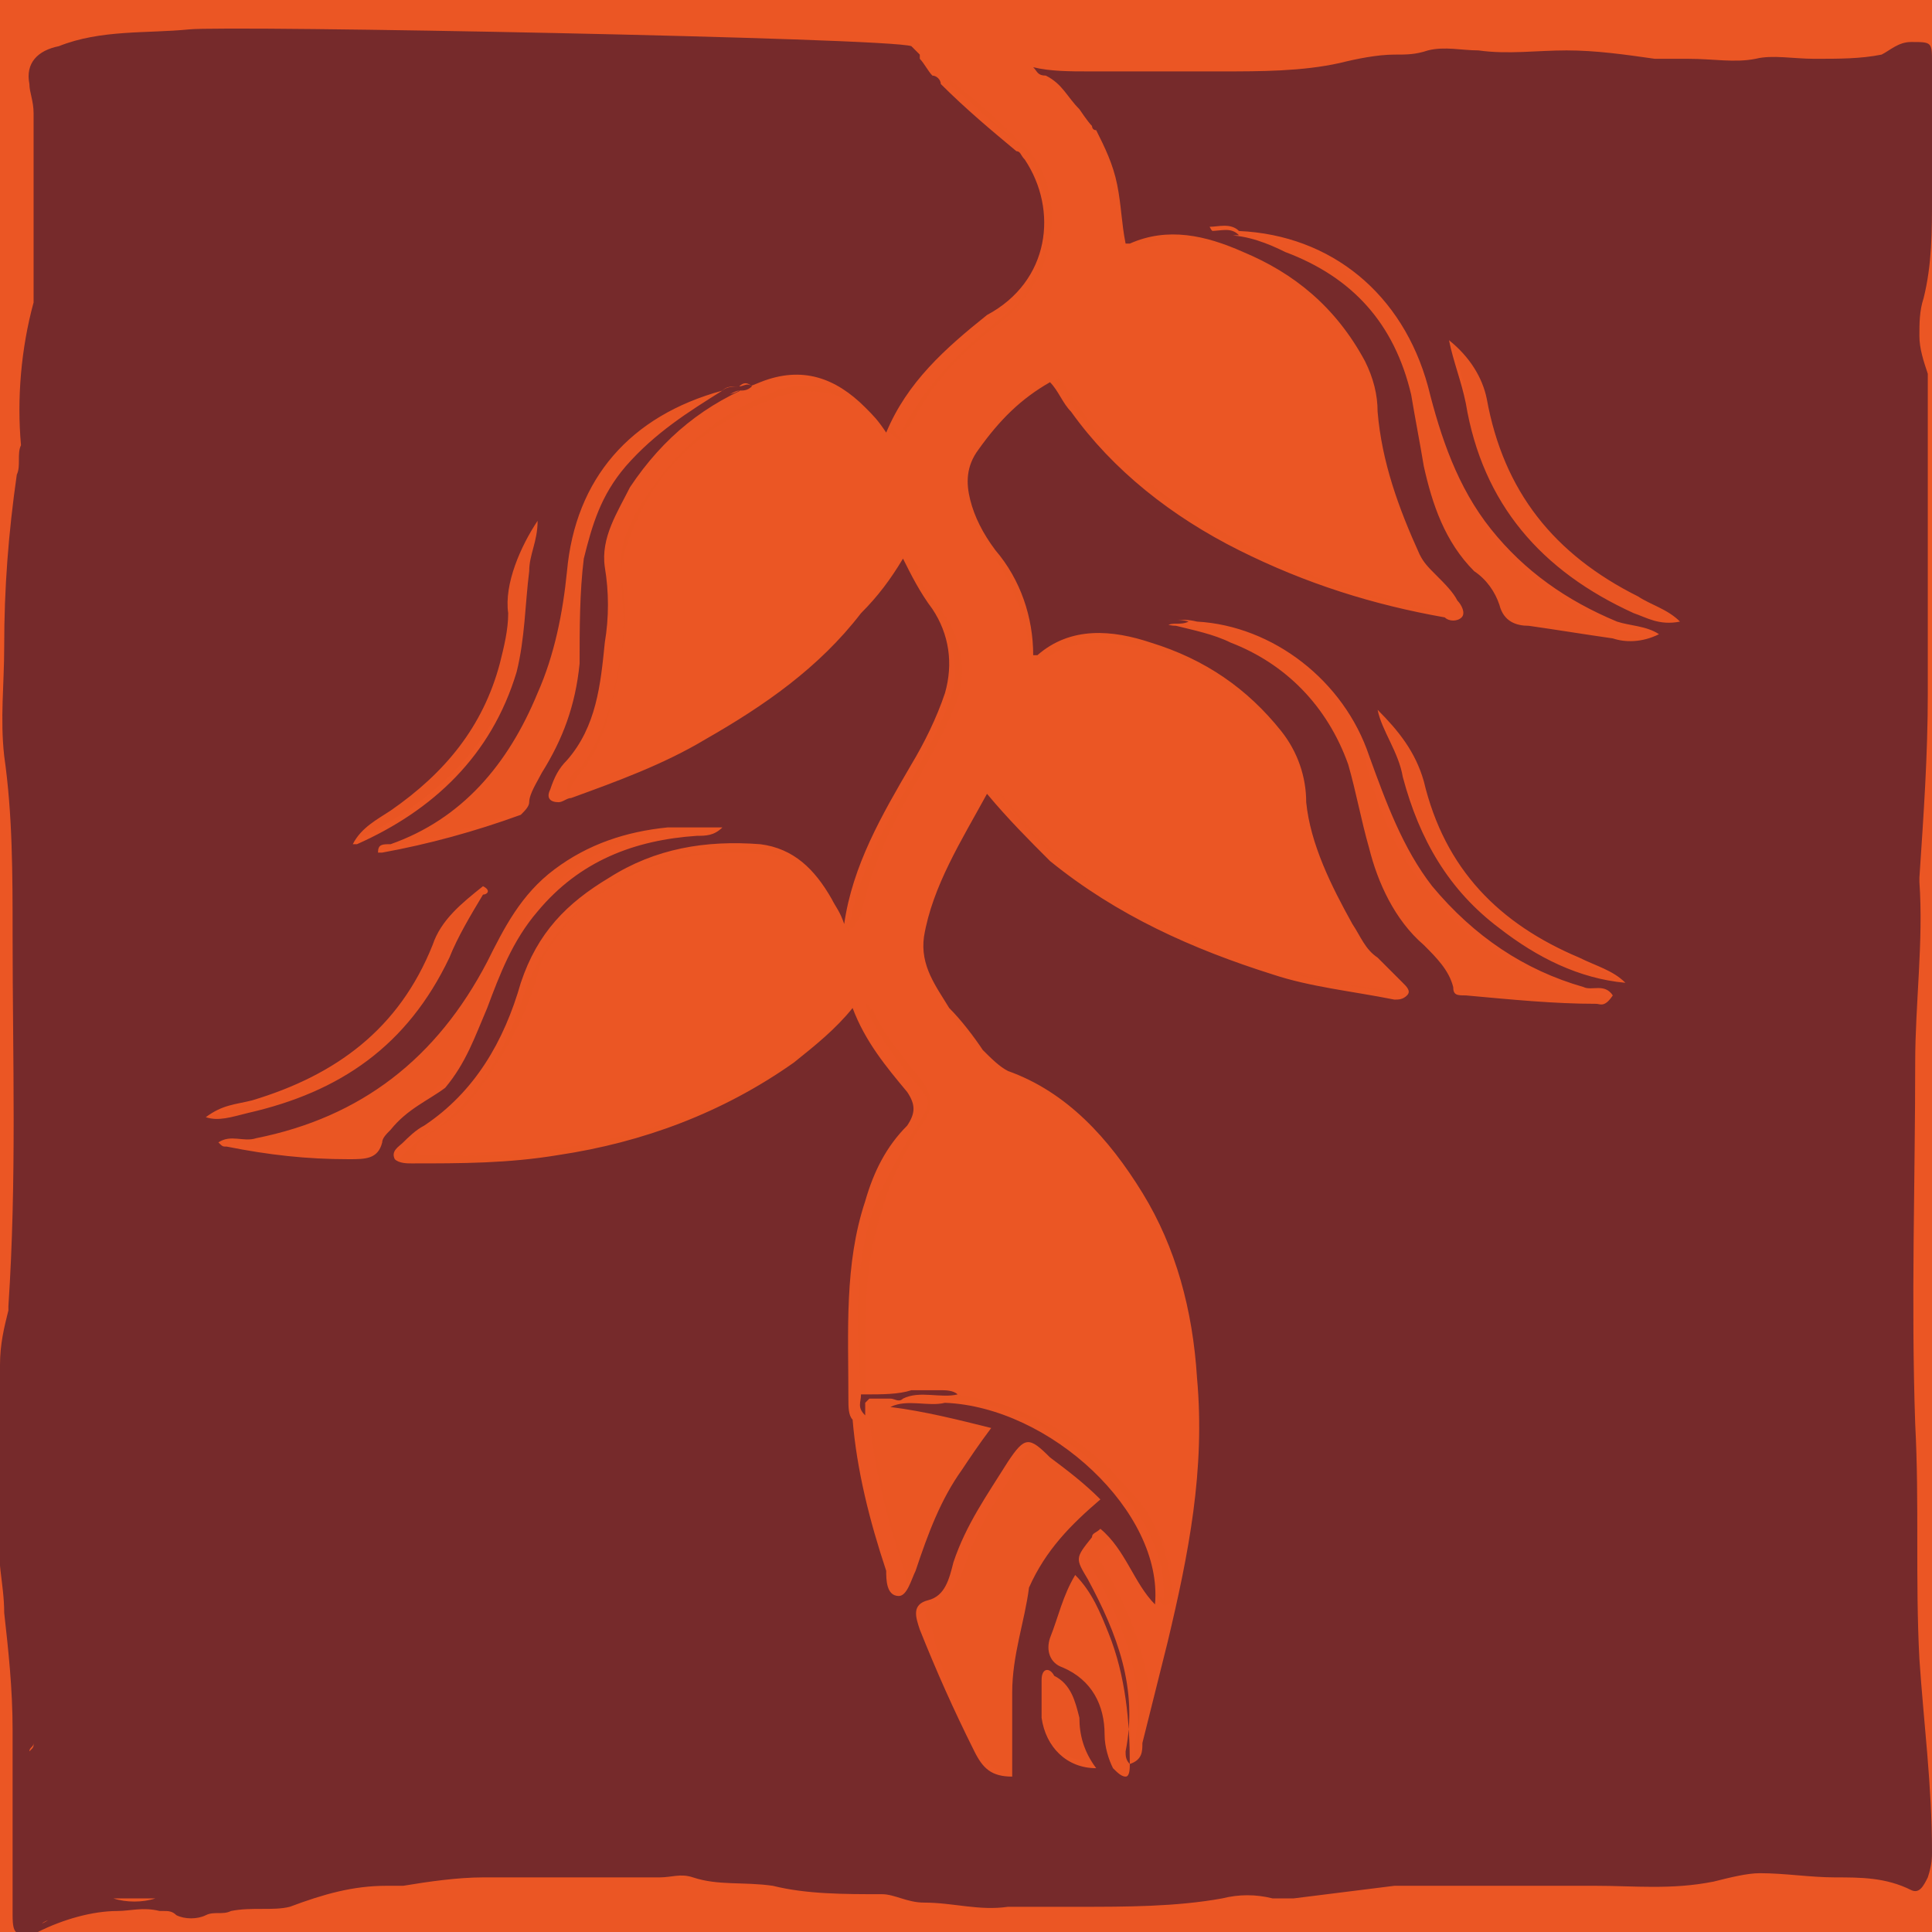 <?xml version="1.0" encoding="utf-8"?>
<!-- Generator: Adobe Illustrator 24.1.0, SVG Export Plug-In . SVG Version: 6.00 Build 0)  -->
<svg version="1.2" baseProfile="tiny" id="Layer_1" xmlns="http://www.w3.org/2000/svg" xmlns:xlink="http://www.w3.org/1999/xlink"
	 x="0px" y="0px" viewBox="0 0 46 46" xml:space="preserve">
<rect x="0" fill="#EB5624" width="46" height="46"/>
<polygon fill="#EB5624" points="21.5,10.3 21.4,10.3 21.4,10.3 "/>
<path fill="#EB5624" d="M20.6,23.9C20.6,23.9,20.6,23.9,20.6,23.9C20.6,23.9,20.6,23.9,20.6,23.9C20.6,23.9,20.6,23.9,20.6,23.9z"/>
<path fill="#EB5624" d="M21.7,13.2C21.7,13.2,21.7,13.2,21.7,13.2C21.7,13.2,21.7,13.2,21.7,13.2C21.7,13.2,21.7,13.2,21.7,13.2z"/>
<path fill="#EA5623" d="M21.3,13.5c-0.4,0.6-0.8,1.1-1.2,1.6c-1.8,1.8-3.9,3-6.3,3.8c-0.1,0-0.2,0.1-0.3,0c0-0.3,0.1-0.5,0.3-0.6
	c0.4-0.5,0.6-1.1,0.8-1.7c0.2-0.9,0.4-1.9,0.2-2.8c0-0.2,0-0.3,0-0.4c0.5-1.9,1.7-3.2,3.6-3.9c1-0.4,1.8-0.1,2.5,0.5
	c0.1,0.1,0.2,0.2,0.3,0.3c0.1,0.1,0.2,0.2,0.3,0.2c-0.2-0.2-0.3-0.4-0.5-0.6c-0.7-0.6-1.6-0.9-2.5-0.6c-1.3,0.5-2.3,1.3-3.1,2.5
	c-0.4,0.6-0.7,1.2-0.6,1.9c0,0.6,0.1,1.2,0,1.8c-0.2,1-0.3,2-0.9,2.8c-0.2,0.2-0.3,0.4-0.4,0.7c-0.1,0.2,0,0.3,0.2,0.3
	c0.1,0,0.2-0.1,0.3-0.1c1.1-0.4,2.2-0.8,3.2-1.4c1.4-0.8,2.7-1.8,3.7-3c0.3-0.4,0.6-0.9,1-1.3C21.6,13.2,21.5,13.3,21.3,13.5z"/>
<path fill="#EA5623" d="M22.2,1.7c-0.1-0.2-0.2-0.4-0.4-0.4c0,0,0,0.1,0,0.1C22,1.4,22.1,1.6,22.2,1.7C22.2,1.7,22.2,1.7,22.2,1.7
	C22.2,1.7,22.2,1.7,22.2,1.7z"/>
<path fill="#EA5623" d="M26.1,3.1c0.3,0.7,0.5,1.5,0.6,2.3c0,0.5,0.1,0.5,0.6,0.4c0.3-0.1,0.6-0.1,1-0.1c1.1,0.1,2,0.6,2.8,1.3
	c1,0.8,1.6,1.8,1.7,3.1c0.2,1.4,0.6,2.8,1.6,3.8c0.2,0.2,0.3,0.3,0.3,0.6c-0.1,0-0.1,0.1-0.2,0.1c-0.4,0-0.8-0.1-1.2-0.2
	c-3.2-0.8-6.1-2.2-8-5.1c-0.2-0.2-0.3-0.3-0.6-0.1c-0.3,0.3-0.7,0.5-1,0.9c-0.8,0.9-0.9,1.9-0.2,2.9c0.5,0.7,0.9,1.5,1,2.4
	c0.1,0.4,0.2,0.4,0.5,0.2c0.5-0.3,1-0.4,1.5-0.3c1.2,0.1,2.3,0.6,3.2,1.4c0.8,0.7,1.4,1.5,1.5,2.6c0,0.3,0.1,0.5,0.2,0.8
	c0.4,1.1,0.7,2.2,1.7,2.9c0.2,0.1,0.4,0.3,0.4,0.6c-0.1,0.1-0.2,0.1-0.3,0c-1.5-0.2-3-0.5-4.4-1.1c-1.8-0.7-3.5-1.8-4.8-3.4
	c-0.3-0.4-0.4-0.3-0.6,0.1c-0.4,0.6-0.7,1.2-1,1.9c-0.2,0.6-0.5,1.2-0.3,1.8c0.3,1.1,1,2.1,2.1,2.7c1.5,0.8,2.7,1.9,3.4,3.3
	c1.1,2.1,1.3,4.4,1,6.7c-0.2,2-0.7,4-1.3,6c0-0.2,0.1-0.4,0.1-0.7c0-1.2-0.4-2.3-1-3.4c-0.1-0.1-0.1-0.2-0.2-0.3
	c-0.1-0.2,0.1-0.4,0.3-0.5c0.2-0.1,0.3,0.1,0.3,0.2c0.3,0.4,0.5,0.8,0.7,1.1c0.1,0.1,0.2,0.3,0.3,0.2c0.2-0.1,0.1-0.3,0.1-0.4
	c-0.1-0.9-0.4-1.7-1-2.3c-1.1-1.3-2.5-2.1-4.2-2.3c-0.3,0-0.7-0.1-1.1,0c0.2,0,0.5,0,0.7,0c0.1,0,0.3,0,0.4,0.1
	c2.5,0.2,5.2,2.7,5,4.8c-0.5-0.5-0.7-1.3-1.3-1.8c-0.1,0.1-0.1,0.1-0.2,0.2c-0.4,0.5-0.4,0.5-0.1,1c0.7,1.3,1.2,2.6,0.9,4.1
	c0,0.1,0,0.2,0.1,0.3c0.2-0.1,0.2-0.3,0.3-0.5c0.2-0.8,0.4-1.6,0.6-2.4c0.5-2.1,0.9-4.1,0.7-6.3c-0.1-1.6-0.5-3-1.3-4.4
	c-0.8-1.3-1.8-2.3-3.2-2.9c-0.3-0.1-0.5-0.3-0.6-0.5c-0.3-0.3-0.6-0.7-0.8-1c-0.4-0.5-0.7-1-0.6-1.7c0.2-1.3,0.9-2.3,1.5-3.4
	c0.5,0.6,0.9,1.2,1.5,1.6c1.6,1.3,3.4,2.1,5.3,2.7c1,0.3,1.9,0.4,2.9,0.6c0.1,0,0.2,0,0.3-0.1c0.1-0.1,0-0.2-0.1-0.3
	c-0.2-0.2-0.3-0.5-0.6-0.6c-0.3-0.2-0.5-0.5-0.6-0.8c-0.5-0.9-0.9-1.9-1.1-2.9c-0.1-0.6-0.3-1.2-0.6-1.7c-0.8-1-1.9-1.7-3.1-2.1
	c-0.9-0.3-1.9-0.4-2.7,0.3c0,0,0,0-0.1,0c-0.1-0.9-0.4-1.8-0.9-2.5c-0.3-0.4-0.4-0.8-0.6-1.2c-0.1-0.4-0.1-0.8,0.2-1.2
	c0.4-0.6,1-1.1,1.7-1.6c0.2,0.2,0.3,0.5,0.5,0.7c1,1.5,2.5,2.5,4,3.3c1.5,0.8,3.2,1.3,4.9,1.6c0.1,0,0.3,0.1,0.4,0
	c0.1-0.1,0-0.3-0.1-0.4c-0.1-0.2-0.3-0.4-0.5-0.6c-0.1-0.1-0.3-0.3-0.4-0.5c-0.6-1.1-1-2.2-1-3.4c0-0.4-0.1-0.8-0.3-1.2
	c-0.6-1.2-1.6-2-2.9-2.6c-0.9-0.4-1.8-0.6-2.7-0.2c0,0-0.1,0-0.1,0c0-0.5-0.1-0.9-0.2-1.4C26.5,3.9,26.4,3.5,26.1,3.1
	c0-0.1,0-0.1,0-0.1C26.1,3,26.1,3.1,26.1,3.1z"/>
<path fill="#EA5623" d="M20.6,33.2c0-0.5,0-1.1,0-1.6c0-1.8,0.4-3.4,1.4-4.9c0.2-0.3,0.2-0.6,0-0.9c-0.4-0.5-0.9-1.1-1.2-1.7
	c-0.1-0.1-0.1-0.2-0.2-0.2c0.3,0.8,0.8,1.4,1.3,2c0.3,0.3,0.2,0.5,0,0.8c-0.4,0.6-0.7,1.2-1,1.8c-0.6,1.5-0.5,3.1-0.4,4.7
	C20.6,33.2,20.6,33.2,20.6,33.2C20.6,33.2,20.6,33.2,20.6,33.2z"/>
<path fill="#EA5623" d="M20.2,24.1c-1,1.1-2.3,1.8-3.7,2.4c-2,0.8-4.2,1.1-6.4,1c-0.1,0-0.2,0-0.2-0.1c0-0.2,0.1-0.2,0.2-0.3
	c0.4-0.3,0.8-0.5,1.1-0.9c0.7-0.9,1.3-1.9,1.6-3c0.1-0.5,0.4-0.8,0.7-1.2c0.9-1,2-1.6,3.3-1.7c1.5-0.2,2.2-0.3,3.2,1.5
	c0.1,0.1,0.1,0.3,0.3,0.3c0.1-0.1,0.1-0.2,0.2-0.3c0.2-1,0.6-1.9,1.1-2.8c0.4-0.7,0.8-1.4,1.1-2.1c0.4-0.9,0.2-1.8-0.4-2.5
	c-0.1-0.2-0.3-0.4-0.4-0.6c-0.1-0.2-0.2-0.3-0.3-0.3c0.2,0.5,0.5,0.9,0.7,1.2c0.4,0.6,0.6,1.3,0.3,2c-0.2,0.6-0.5,1.1-0.8,1.7
	c-0.7,1.2-1.4,2.4-1.6,3.8c-0.1-0.2-0.2-0.4-0.3-0.6c-0.4-0.7-0.9-1.2-1.7-1.3c-1.3-0.1-2.5,0.1-3.6,0.8c-1,0.6-1.7,1.4-2.1,2.5
	c-0.4,1.3-1.1,2.6-2.3,3.4c-0.2,0.1-0.3,0.2-0.5,0.4c-0.1,0.1-0.3,0.2-0.2,0.4c0.1,0.2,0.2,0.1,0.4,0.1c1.2,0,2.4,0,3.5-0.2
	c2-0.3,3.9-1,5.6-2.2c0.5-0.4,0.9-0.8,1.4-1.3C20.5,23.9,20.3,24,20.2,24.1z"/>
<path fill="#EA5623" d="M21.7,10.1c0.4-0.8,0.9-1.4,1.6-2c0.3-0.3,0.7-0.5,1-0.9c0.9-1,1-2.7,0.2-3.6c-0.6-0.6-1.2-1.2-1.9-1.7
	c0,0-0.1,0-0.1,0c0,0,0,0,0,0c0.6,0.5,1.2,1.1,1.8,1.6c0.1,0.1,0.1,0.1,0.2,0.2C25.2,5,25,6.7,23.8,7.6c-1,0.8-1.8,1.6-2.4,2.8
	C21.5,10.3,21.6,10.2,21.7,10.1z"/>
<path fill="#EA5623" d="M23.3,41.7c0.2,0.3,0.4,0.5,0.9,0.6c0-0.7,0-1.4,0-2c0-0.9,0.2-1.7,0.6-2.5c0.4-0.8,1-1.5,1.7-2.1
	c-0.4-0.4-0.8-0.7-1.2-1c-0.6-0.4-0.6-0.4-1,0.1c-0.5,0.8-1,1.5-1.3,2.4c-0.1,0.3-0.3,0.7-0.6,0.9c-0.5,0.2-0.4,0.4-0.2,0.7
	C22.4,39.8,22.8,40.8,23.3,41.7z"/>
<path fill="#EA5623" d="M35.7,14.5c0.1,0.4,0.4,0.5,0.7,0.5c0.7,0.1,1.3,0.2,2,0.3c0.3,0,0.7,0.1,1.1,0c-0.3-0.2-0.7-0.2-1-0.3
	c-1.2-0.5-2.2-1.2-3-2.2c-0.8-1-1.2-2.2-1.5-3.4c-0.5-2.1-2.2-3.5-4.5-3.7c-0.1,0-0.2,0-0.3,0.1c0.5,0,0.9,0.2,1.4,0.4
	c1.5,0.6,2.6,1.7,3,3.4c0.1,0.6,0.2,1.1,0.3,1.7c0.2,1,0.5,1.8,1.2,2.5C35.3,13.9,35.6,14.2,35.7,14.5z"/>
<path fill="#EA5623" d="M34.6,23.5c0.1,0.2,0.2,0.2,0.3,0.2c1,0.1,2,0.2,3.1,0.2c0.1,0,0.2,0,0.3-0.1c-0.2-0.2-0.5-0.1-0.7-0.2
	c-1.5-0.4-2.7-1.2-3.6-2.4c-0.8-0.9-1.2-2-1.5-3.1c-0.6-1.9-2.3-3.1-4.1-3.2c-0.1,0-0.3-0.1-0.5,0.1c0.5,0.1,0.9,0.2,1.3,0.4
	c1.4,0.6,2.4,1.5,2.8,2.9c0.2,0.6,0.4,1.3,0.5,2c0.2,0.9,0.6,1.7,1.3,2.3C34.2,22.8,34.5,23.1,34.6,23.5z"/>
<path fill="#EA5623" d="M9.3,20c-0.1,0-0.3,0.1-0.3,0.2c0,0,0.1,0,0.1,0c1.1-0.2,2.2-0.5,3.3-0.9c0.1,0,0.2-0.1,0.2-0.3
	c0-0.3,0.1-0.5,0.3-0.7c0.5-0.8,0.9-1.6,0.9-2.6c0.1-0.8,0-1.7,0.1-2.5c0.1-0.8,0.4-1.6,1-2.2c0.7-0.8,1.5-1.3,2.4-1.7
	c0,0-0.1-0.1-0.1-0.1c-2.1,0.5-3.5,2.1-3.7,4.2c-0.1,1-0.2,2-0.7,2.9C12.1,18.1,11,19.4,9.3,20z"/>
<path fill="#EA5623" d="M11.6,22.8c-1.1,2.3-2.9,3.7-5.5,4.2c-0.3,0.1-0.6-0.1-0.9,0.1c0,0.1,0.1,0.1,0.2,0.1c1,0.2,1.9,0.3,2.9,0.3
	c0.3,0,0.6,0,0.8-0.4c0-0.1,0.2-0.2,0.2-0.3c0.4-0.4,0.9-0.7,1.3-1.1c0.5-0.6,0.7-1.2,1-1.9c0.3-0.8,0.6-1.6,1.2-2.3
	c1-1.2,2.3-1.7,3.8-1.8c0.2,0,0.4,0,0.6-0.2c-0.5,0-0.9,0-1.3,0c-1,0-1.9,0.4-2.7,1C12.4,21.2,12,22,11.6,22.8z"/>
<path fill="#EA5623" d="M21.2,33.3c-0.1,0-0.3,0-0.4,0c0,0-0.1,0-0.1,0.1c0,0.1,0,0.2,0,0.3c0.2,1.2,0.5,2.5,0.9,3.6
	c0,0.1,0,0.3,0.2,0.3c0.2,0,0.2-0.2,0.2-0.3c0.3-1.1,0.8-2.1,1.5-3.1c0.2-0.2,0.1-0.3-0.1-0.4c-0.5-0.1-1-0.2-1.5-0.3
	c-0.1,0-0.3,0-0.4-0.1C21.4,33.4,21.3,33.4,21.2,33.3z"/>
<path fill="#EA5623" d="M21.9,33.5c0.5,0.1,1,0.2,1.5,0.3c0.2,0.1,0.3,0.2,0.1,0.4c-0.7,0.9-1.2,1.9-1.5,3.1c0,0.1-0.1,0.3-0.2,0.3
	c-0.2,0-0.2-0.2-0.2-0.3c-0.4-1.2-0.7-2.4-0.9-3.6c0-0.1,0-0.2,0-0.3c0,0.1-0.1,0.1,0,0.3c0.1,1.2,0.4,2.4,0.8,3.6
	c0.1,0.2,0.1,0.6,0.3,0.6c0.3,0,0.3-0.3,0.4-0.6c0.3-0.8,0.6-1.6,1.1-2.4c0.2-0.3,0.4-0.6,0.7-1c-0.8-0.2-1.6-0.4-2.4-0.5
	c0,0,0,0,0,0C21.6,33.5,21.8,33.5,21.9,33.5z"/>
<path fill="#EA5623" d="M20.8,33.3c0.1,0,0.3,0,0.4,0c-0.1,0-0.1,0-0.2,0C20.9,33.3,20.8,33.3,20.8,33.3z"/>
<path fill="#EA5623" d="M25,39c-0.1,0.4,0,0.6,0.3,0.7c0.7,0.3,1,0.9,1,1.6c0,0.3,0.1,0.5,0.2,0.8c0.1,0.1,0.1,0.2,0.3,0.2
	c0.2,0,0.1-0.2,0.1-0.3c0.1-1.1-0.1-2.1-0.5-3.1c-0.2-0.5-0.4-1-0.8-1.4C25.3,38,25.1,38.5,25,39z"/>
<path fill="#E95523" d="M40,14.8c-0.4-0.3-0.7-0.5-1-0.6c-2-1-3.2-2.5-3.6-4.7C35.3,9,35,8.5,34.5,8.1c0.2,0.5,0.4,1,0.4,1.5
	c0.4,2.4,1.8,4,4,5C39.2,14.7,39.5,14.9,40,14.8z"/>
<path fill="#E95523" d="M35.7,22.1c0.9,0.7,1.9,1.2,3.1,1.4c-0.3-0.3-0.7-0.4-1.1-0.6c-1.9-0.8-3.2-2.2-3.7-4.2
	c-0.2-0.7-0.6-1.2-1.1-1.7c0.1,0.6,0.5,1.1,0.6,1.6C33.8,20,34.5,21.2,35.7,22.1z"/>
<path fill="#E95523" d="M11.9,15.7c-0.4,1.5-1.4,2.7-2.6,3.5C9,19.5,8.6,19.7,8.4,20c0,0,0.1,0,0.1,0c1.8-0.9,3.2-2.2,3.8-4.1
	c0.3-0.8,0.2-1.6,0.3-2.4c0.1-0.4,0.2-0.7,0.2-1.2c-0.5,0.6-0.8,1.5-0.7,2.2C12.1,14.9,12,15.3,11.9,15.7z"/>
<path fill="#E95523" d="M5.8,26.6c2.2-0.5,3.9-1.6,4.8-3.7c0.2-0.5,0.5-1,0.8-1.5c0-0.1,0.2-0.1,0-0.2c-0.5,0.4-0.9,0.8-1.2,1.4
	c-0.8,2-2.3,3.1-4.3,3.7c-0.4,0.1-0.8,0.2-1.2,0.4C5.2,26.7,5.5,26.6,5.8,26.6z"/>
<path fill="#E95523" d="M25.1,39.8c-0.2-0.1-0.3-0.1-0.3,0.1c0,0.3,0,0.6,0,0.9c0.1,0.8,0.6,1.2,1.3,1.1c-0.3-0.4-0.4-0.8-0.4-1.2
	C25.6,40.4,25.5,40.1,25.1,39.8z"/>
<g>
	<path fill="#762A2B" d="M20.6,33.2c0,0-0.1,0-0.1,0c0,0.2-0.1,0.3,0.1,0.5c0-0.1,0-0.2,0-0.3c0,0,0.1-0.1,0.1-0.1
		c0.1,0,0.2,0,0.3,0c0.1,0,0.1,0,0.2,0c0.1,0,0.2,0.1,0.3,0c0,0,0,0,0,0c0.4-0.2,0.9,0,1.3-0.1c-0.1-0.1-0.3-0.1-0.4-0.1
		c-0.2,0-0.5,0-0.7,0C21.4,33.2,21,33.2,20.6,33.2z"/>
	<path fill="#762A2B" d="M27.2,14.8c0.2,0,0.4,0.2,0.6,0.1c0.1-0.1,0.3,0,0.5-0.1C28,14.7,27.6,14.8,27.2,14.8z"/>
	<path fill="#762A2B" d="M28.8,5.5c0.1,0.2,0.3,0.2,0.4,0.2c0.1-0.1,0.2-0.1,0.3-0.1C29.3,5.4,29.1,5.5,28.8,5.5z"/>
	<path fill="#762A2B" d="M17.9,9.2c-0.1-0.1-0.2,0-0.3,0c-0.1,0-0.3,0-0.4,0.1c0,0,0.1,0.1,0.1,0.1c0.1,0,0.2-0.1,0.3-0.1
		C17.6,9.3,17.7,9.3,17.9,9.2z"/>
	<path fill="#762A2B" d="M5.1,35.8C5.1,35.8,5.1,35.8,5.1,35.8L5.1,35.8C5.1,35.8,5.1,35.8,5.1,35.8z"/>
</g>
<path fill="#762A2B" d="M46,44.1c0-1.6-0.2-3.1-0.3-4.6c-0.1-1.9,0-3.7-0.1-5.6c-0.1-2.9,0-5.8,0-8.6c0-1.4,0.2-2.9,0.1-4.3
	c0,0,0-0.1,0-0.1c0.1-1.5,0.2-2.9,0.2-4.4c0-0.8,0-1.6,0-2.4c0-0.1,0-0.3,0-0.4c0-1.5,0-3,0-4.5c0-0.1,0-0.2,0-0.3
	c-0.1-0.3-0.2-0.6-0.2-0.9c0,0,0,0,0,0c0-0.3,0-0.6,0.1-0.9C46,6.3,46,5.5,46,4.7c0-1.1,0-2.1,0-3.2C46,1,46,1,45.5,1
	C45.2,1,45,1.2,44.8,1.3c-0.5,0.1-1,0.1-1.6,0.1c-0.5,0-1-0.1-1.4,0c-0.5,0.1-1,0-1.6,0c-0.2,0-0.5,0-0.8,0
	c-0.7-0.1-1.4-0.2-2.1-0.2c-0.7,0-1.4,0.1-2.1,0c-0.4,0-0.8-0.1-1.2,0c-0.3,0.1-0.5,0.1-0.8,0.1c-0.4,0-0.9,0.1-1.3,0.2
	c-0.9,0.2-1.9,0.2-2.8,0.2c-1.1,0-2.1,0-3.2,0c-0.4,0-0.9,0-1.3-0.1c0.1,0.1,0.1,0.2,0.3,0.2c0,0,0,0,0,0c0.4,0.2,0.5,0.5,0.8,0.8
	c0,0,0.2,0.3,0.3,0.4c0,0,0,0.1,0.1,0.1c0.2,0.4,0.4,0.8,0.5,1.3c0.1,0.5,0.1,0.9,0.2,1.4c0.1,0,0.1,0,0.1,0
	c0.9-0.4,1.8-0.2,2.7,0.2c1.2,0.5,2.2,1.3,2.9,2.6c0.2,0.4,0.3,0.8,0.3,1.2c0.1,1.2,0.5,2.3,1,3.4c0.1,0.2,0.2,0.3,0.4,0.5
	c0.2,0.2,0.4,0.4,0.5,0.6c0.1,0.1,0.2,0.3,0.1,0.4c-0.1,0.1-0.3,0.1-0.4,0c-1.7-0.3-3.3-0.8-4.9-1.6c-1.6-0.8-3-1.9-4-3.3
	c-0.2-0.2-0.3-0.5-0.5-0.7c-0.7,0.4-1.2,0.9-1.7,1.6c-0.3,0.4-0.3,0.8-0.2,1.2c0.1,0.4,0.3,0.8,0.6,1.2c0.6,0.7,0.9,1.6,0.9,2.5
	c0,0,0.1,0,0.1,0c0.8-0.7,1.8-0.6,2.7-0.3c1.3,0.4,2.3,1.1,3.1,2.1c0.4,0.5,0.6,1.1,0.6,1.7c0.1,1,0.6,2,1.1,2.9
	c0.2,0.3,0.3,0.6,0.6,0.8c0.2,0.2,0.4,0.4,0.6,0.6c0.1,0.1,0.2,0.2,0.1,0.3c-0.1,0.1-0.2,0.1-0.3,0.1c-1-0.2-2-0.3-2.9-0.6
	c-1.9-0.6-3.7-1.4-5.3-2.7c-0.5-0.5-1-1-1.5-1.6c-0.6,1.1-1.3,2.2-1.5,3.4c-0.1,0.7,0.3,1.2,0.6,1.7c0.3,0.3,0.6,0.7,0.8,1
	c0.2,0.2,0.4,0.4,0.6,0.5c1.4,0.5,2.4,1.6,3.2,2.9c0.8,1.3,1.2,2.8,1.3,4.4c0.2,2.2-0.2,4.2-0.7,6.3c-0.2,0.8-0.4,1.6-0.6,2.4
	c0,0.2,0,0.4-0.3,0.5c-0.1-0.1-0.1-0.2-0.1-0.3c0.3-1.5-0.2-2.8-0.9-4.1c-0.3-0.5-0.3-0.5,0.1-1c0-0.1,0.1-0.1,0.2-0.2
	c0.6,0.5,0.8,1.3,1.3,1.8c0.2-2.2-2.5-4.7-5-4.8c-0.4,0.1-0.9-0.1-1.3,0.1c0.8,0.1,1.6,0.3,2.4,0.5c-0.3,0.4-0.5,0.7-0.7,1
	c-0.5,0.7-0.8,1.5-1.1,2.4c-0.1,0.2-0.2,0.6-0.4,0.6c-0.3,0-0.3-0.4-0.3-0.6c-0.4-1.2-0.7-2.4-0.8-3.6c-0.1-0.1-0.1-0.3-0.1-0.5
	c0-1.6-0.1-3.2,0.4-4.7c0.2-0.7,0.5-1.3,1-1.8c0.2-0.3,0.2-0.5,0-0.8c-0.5-0.6-1-1.2-1.3-2c0,0,0,0,0,0c-0.4,0.5-0.9,0.9-1.4,1.3
	c-1.7,1.2-3.6,1.9-5.6,2.2c-1.2,0.2-2.3,0.2-3.5,0.2c-0.1,0-0.3,0-0.4-0.1c-0.1-0.2,0.1-0.3,0.2-0.4c0.1-0.1,0.3-0.3,0.5-0.4
	c1.2-0.8,1.9-2,2.3-3.4c0.4-1.2,1.1-1.9,2.1-2.5c1.1-0.7,2.3-0.9,3.6-0.8c0.8,0.1,1.3,0.6,1.7,1.3c0.1,0.2,0.2,0.3,0.3,0.6
	c0.2-1.4,0.9-2.6,1.6-3.8c0.3-0.5,0.6-1.1,0.8-1.7c0.2-0.7,0.1-1.4-0.3-2c-0.3-0.4-0.5-0.8-0.7-1.2c0,0,0,0,0,0
	c-0.3,0.5-0.6,0.9-1,1.3c-1,1.3-2.3,2.2-3.7,3c-1,0.6-2.1,1-3.2,1.4c-0.1,0-0.2,0.1-0.3,0.1c-0.2,0-0.3-0.1-0.2-0.3
	c0.1-0.3,0.2-0.5,0.4-0.7c0.7-0.8,0.8-1.8,0.9-2.8c0.1-0.6,0.1-1.2,0-1.8c-0.1-0.7,0.3-1.3,0.6-1.9c0.8-1.2,1.8-2,3.1-2.5
	c1-0.4,1.8-0.1,2.5,0.6c0.2,0.2,0.3,0.3,0.5,0.6c0,0,0,0,0,0c0.5-1.2,1.4-2,2.4-2.8C25,6.7,25.2,5,24.4,3.8
	c-0.1-0.1-0.1-0.2-0.2-0.2C23.6,3.1,23,2.6,22.4,2c0,0,0,0,0,0c0-0.1-0.1-0.2-0.2-0.2c0,0,0,0,0,0c-0.1-0.1-0.2-0.3-0.3-0.4
	c0,0,0-0.1,0-0.1c-0.1-0.1-0.1-0.1-0.2-0.2C21.2,0.9,5.4,0.6,4.5,0.7c-1,0.1-2.1,0-3.1,0.4C0.9,1.2,0.6,1.5,0.7,2
	c0,0.2,0.1,0.4,0.1,0.7c0,1.2,0,3.4,0,4.5c-0.3,1.1-0.4,2.3-0.3,3.4c-0.1,0.2,0,0.5-0.1,0.7c-0.2,1.4-0.3,2.7-0.3,4.1
	c0,0.9-0.1,1.7,0,2.6c0.2,1.4,0.2,2.8,0.2,4.3c0,2.9,0.1,5.8-0.1,8.8c0,0,0,0.1,0,0.1c-0.1,0.4-0.2,0.8-0.2,1.3c0,1,0,2.1,0,3.1
	c0,0.1,0,0.1,0,0.2c0,0.2,0,0.4,0,0.6c-0.1,0.7,0.1,1.3,0.1,2c0.1,0.9,0.2,1.8,0.2,2.8c0,1.5,0,2.9,0,4.4c0,0.5,0.1,0.5,0.6,0.4
	c0.6-0.3,1.3-0.5,1.9-0.5c0.3,0,0.6-0.1,1,0c0,0,0.1,0,0.1,0c0.1,0,0.2,0,0.3,0.1c0.2,0.1,0.5,0.1,0.7,0c0.2-0.1,0.4,0,0.6-0.1
	c0.5-0.1,1,0,1.4-0.1c0.8-0.3,1.5-0.5,2.3-0.5c0.1,0,0.3,0,0.4,0c0.6-0.1,1.3-0.2,1.9-0.2c1.4,0,2.8,0,4.2,0c0.3,0,0.5-0.1,0.8,0
	c0.6,0.2,1.2,0.1,1.9,0.2c0.8,0.2,1.7,0.2,2.6,0.2c0.3,0,0.6,0.2,1,0.2c0.7,0,1.3,0.2,2,0.1c0.6,0,1.1,0,1.7,0c1.1,0,2.3,0,3.4-0.2
	c0.4-0.1,0.8-0.1,1.2,0c0.2,0,0.3,0,0.5,0c0.8-0.1,1.6-0.2,2.4-0.3c1.6,0,3.2,0,4.8,0c0.9,0,1.8,0.1,2.8-0.1
	c0.4-0.1,0.8-0.2,1.1-0.2c0.6,0,1.2,0.1,1.8,0.1c0.6,0,1.2,0,1.8,0.3c0.2,0.1,0.3-0.1,0.4-0.3C46,44.4,46,44.2,46,44.1z M0.8,41.5
	c0,0.1,0,0.1-0.1,0.2C0.7,41.6,0.8,41.6,0.8,41.5L0.8,41.5z M1,45.8c0.1-0.1,0.3-0.1,0.4-0.2c0,0,0,0,0,0C1.3,45.6,1.2,45.7,1,45.8z
	 M2.7,45.2c0.3,0,0.6,0,0.9,0c0,0,0,0,0.1,0C3.4,45.3,3,45.3,2.7,45.2z M17.2,9.3c0.1-0.1,0.2-0.1,0.4-0.1c0.1-0.1,0.2-0.1,0.3,0
	c-0.1,0.1-0.2,0.1-0.3,0.1C17.4,9.4,17.4,9.4,17.2,9.3c-0.8,0.5-1.6,1-2.3,1.8c-0.6,0.7-0.8,1.4-1,2.2c-0.1,0.8-0.1,1.7-0.1,2.5
	c-0.1,1-0.4,1.8-0.9,2.6c-0.1,0.2-0.3,0.5-0.3,0.7c0,0.1-0.1,0.2-0.2,0.3c-1.1,0.4-2.2,0.7-3.3,0.9c0,0-0.1,0-0.1,0
	c0-0.2,0.1-0.2,0.3-0.2c1.7-0.6,2.8-1.9,3.5-3.6c0.4-0.9,0.6-1.9,0.7-2.9C13.7,11.4,15,9.9,17.2,9.3z M9.3,19.3
	c1.3-0.9,2.2-2,2.6-3.5c0.1-0.4,0.2-0.8,0.2-1.2c-0.1-0.7,0.3-1.6,0.7-2.2c0,0.5-0.2,0.8-0.2,1.2c-0.1,0.8-0.1,1.6-0.3,2.4
	c-0.6,2-2,3.3-3.8,4.1c0,0-0.1,0-0.1,0C8.6,19.7,9,19.5,9.3,19.3z M4.9,26.6C4.9,26.6,4.9,26.6,4.9,26.6c0.4-0.3,0.7-0.3,1.1-0.4
	c2-0.6,3.5-1.7,4.3-3.7c0.2-0.6,0.7-1,1.2-1.4c0.2,0.1,0.1,0.2,0,0.2c-0.3,0.5-0.6,1-0.8,1.5c-1,2.1-2.6,3.2-4.8,3.7
	C5.5,26.6,5.2,26.7,4.9,26.6z M9.3,26.9c-0.1,0.1-0.2,0.2-0.2,0.3c-0.1,0.4-0.4,0.4-0.8,0.4c-1,0-1.9-0.1-2.9-0.3
	c-0.1,0-0.1,0-0.2-0.1c0.3-0.2,0.6,0,0.9-0.1c2.5-0.5,4.3-1.9,5.5-4.2c0.4-0.8,0.8-1.6,1.6-2.2c0.8-0.6,1.7-0.9,2.7-1
	c0.4,0,0.8,0,1.3,0c-0.2,0.2-0.4,0.2-0.6,0.2c-1.5,0.1-2.8,0.6-3.8,1.8c-0.6,0.7-0.9,1.5-1.2,2.3c-0.3,0.7-0.5,1.3-1,1.9
	C10.2,26.2,9.7,26.4,9.3,26.9z M24.1,40.3c0,0.7,0,1.3,0,2c-0.5,0-0.7-0.2-0.9-0.6c-0.5-1-0.9-1.9-1.3-2.9c-0.1-0.3-0.2-0.6,0.2-0.7
	c0.4-0.1,0.5-0.5,0.6-0.9c0.3-0.9,0.8-1.6,1.3-2.4c0.4-0.6,0.5-0.6,1-0.1c0.4,0.3,0.8,0.6,1.2,1c-0.7,0.6-1.3,1.2-1.7,2.1
	C24.4,38.6,24.1,39.4,24.1,40.3z M24.8,40.9c0-0.3,0-0.6,0-0.9c0-0.3,0.2-0.3,0.3-0.1c0.4,0.2,0.5,0.6,0.6,1c0,0.4,0.1,0.8,0.4,1.2
	C25.4,42.1,24.9,41.6,24.8,40.9z M26.9,42c0,0.1,0,0.3-0.1,0.3c-0.1,0-0.2-0.1-0.3-0.2c-0.1-0.2-0.2-0.5-0.2-0.8
	c0-0.7-0.3-1.3-1-1.6c-0.3-0.1-0.4-0.4-0.3-0.7c0.2-0.5,0.3-1,0.6-1.5c0.4,0.4,0.6,0.9,0.8,1.4C26.8,39.9,26.9,41,26.9,42z M38,23.9
	c-1,0-2-0.1-3.1-0.2c-0.2,0-0.3,0-0.3-0.2c-0.1-0.4-0.4-0.7-0.7-1c-0.7-0.6-1.1-1.5-1.3-2.3c-0.2-0.7-0.3-1.3-0.5-2
	c-0.5-1.4-1.5-2.4-2.8-2.9c-0.4-0.2-0.9-0.3-1.3-0.4c-0.2,0-0.4-0.1-0.6-0.1c0.4,0,0.7-0.1,1.1,0c1.8,0.1,3.5,1.4,4.1,3.2
	c0.4,1.1,0.8,2.2,1.5,3.1c1,1.2,2.2,2,3.6,2.4c0.2,0.1,0.5-0.1,0.7,0.2C38.2,24,38.1,23.9,38,23.9z M35.7,22.1
	c-1.2-0.9-1.9-2.1-2.3-3.6c-0.1-0.6-0.5-1.1-0.6-1.6c0.5,0.5,0.9,1,1.1,1.7c0.5,2.1,1.8,3.4,3.7,4.2c0.4,0.2,0.8,0.3,1.1,0.6
	C37.6,23.3,36.6,22.8,35.7,22.1z M38.4,15.2c-0.7-0.1-1.3-0.2-2-0.3c-0.3,0-0.6-0.1-0.7-0.5c-0.1-0.3-0.3-0.6-0.6-0.8
	c-0.7-0.7-1-1.6-1.2-2.5c-0.1-0.6-0.2-1.1-0.3-1.7c-0.4-1.7-1.4-2.8-3-3.4c-0.4-0.2-0.9-0.4-1.4-0.4c-0.2,0-0.3,0-0.4-0.2
	c0.2,0,0.5-0.1,0.7,0.1c2.2,0.1,3.9,1.5,4.5,3.7c0.3,1.2,0.7,2.4,1.5,3.4c0.8,1,1.8,1.7,3,2.2c0.3,0.1,0.7,0.1,1,0.3
	C39.1,15.3,38.7,15.3,38.4,15.2z M38.9,14.6c-2.2-1-3.6-2.6-4-5c-0.1-0.5-0.3-1-0.4-1.5C35,8.5,35.3,9,35.4,9.5
	c0.4,2.2,1.6,3.7,3.6,4.7c0.3,0.2,0.7,0.3,1,0.6C39.5,14.9,39.2,14.7,38.9,14.6z"/>
</svg>

